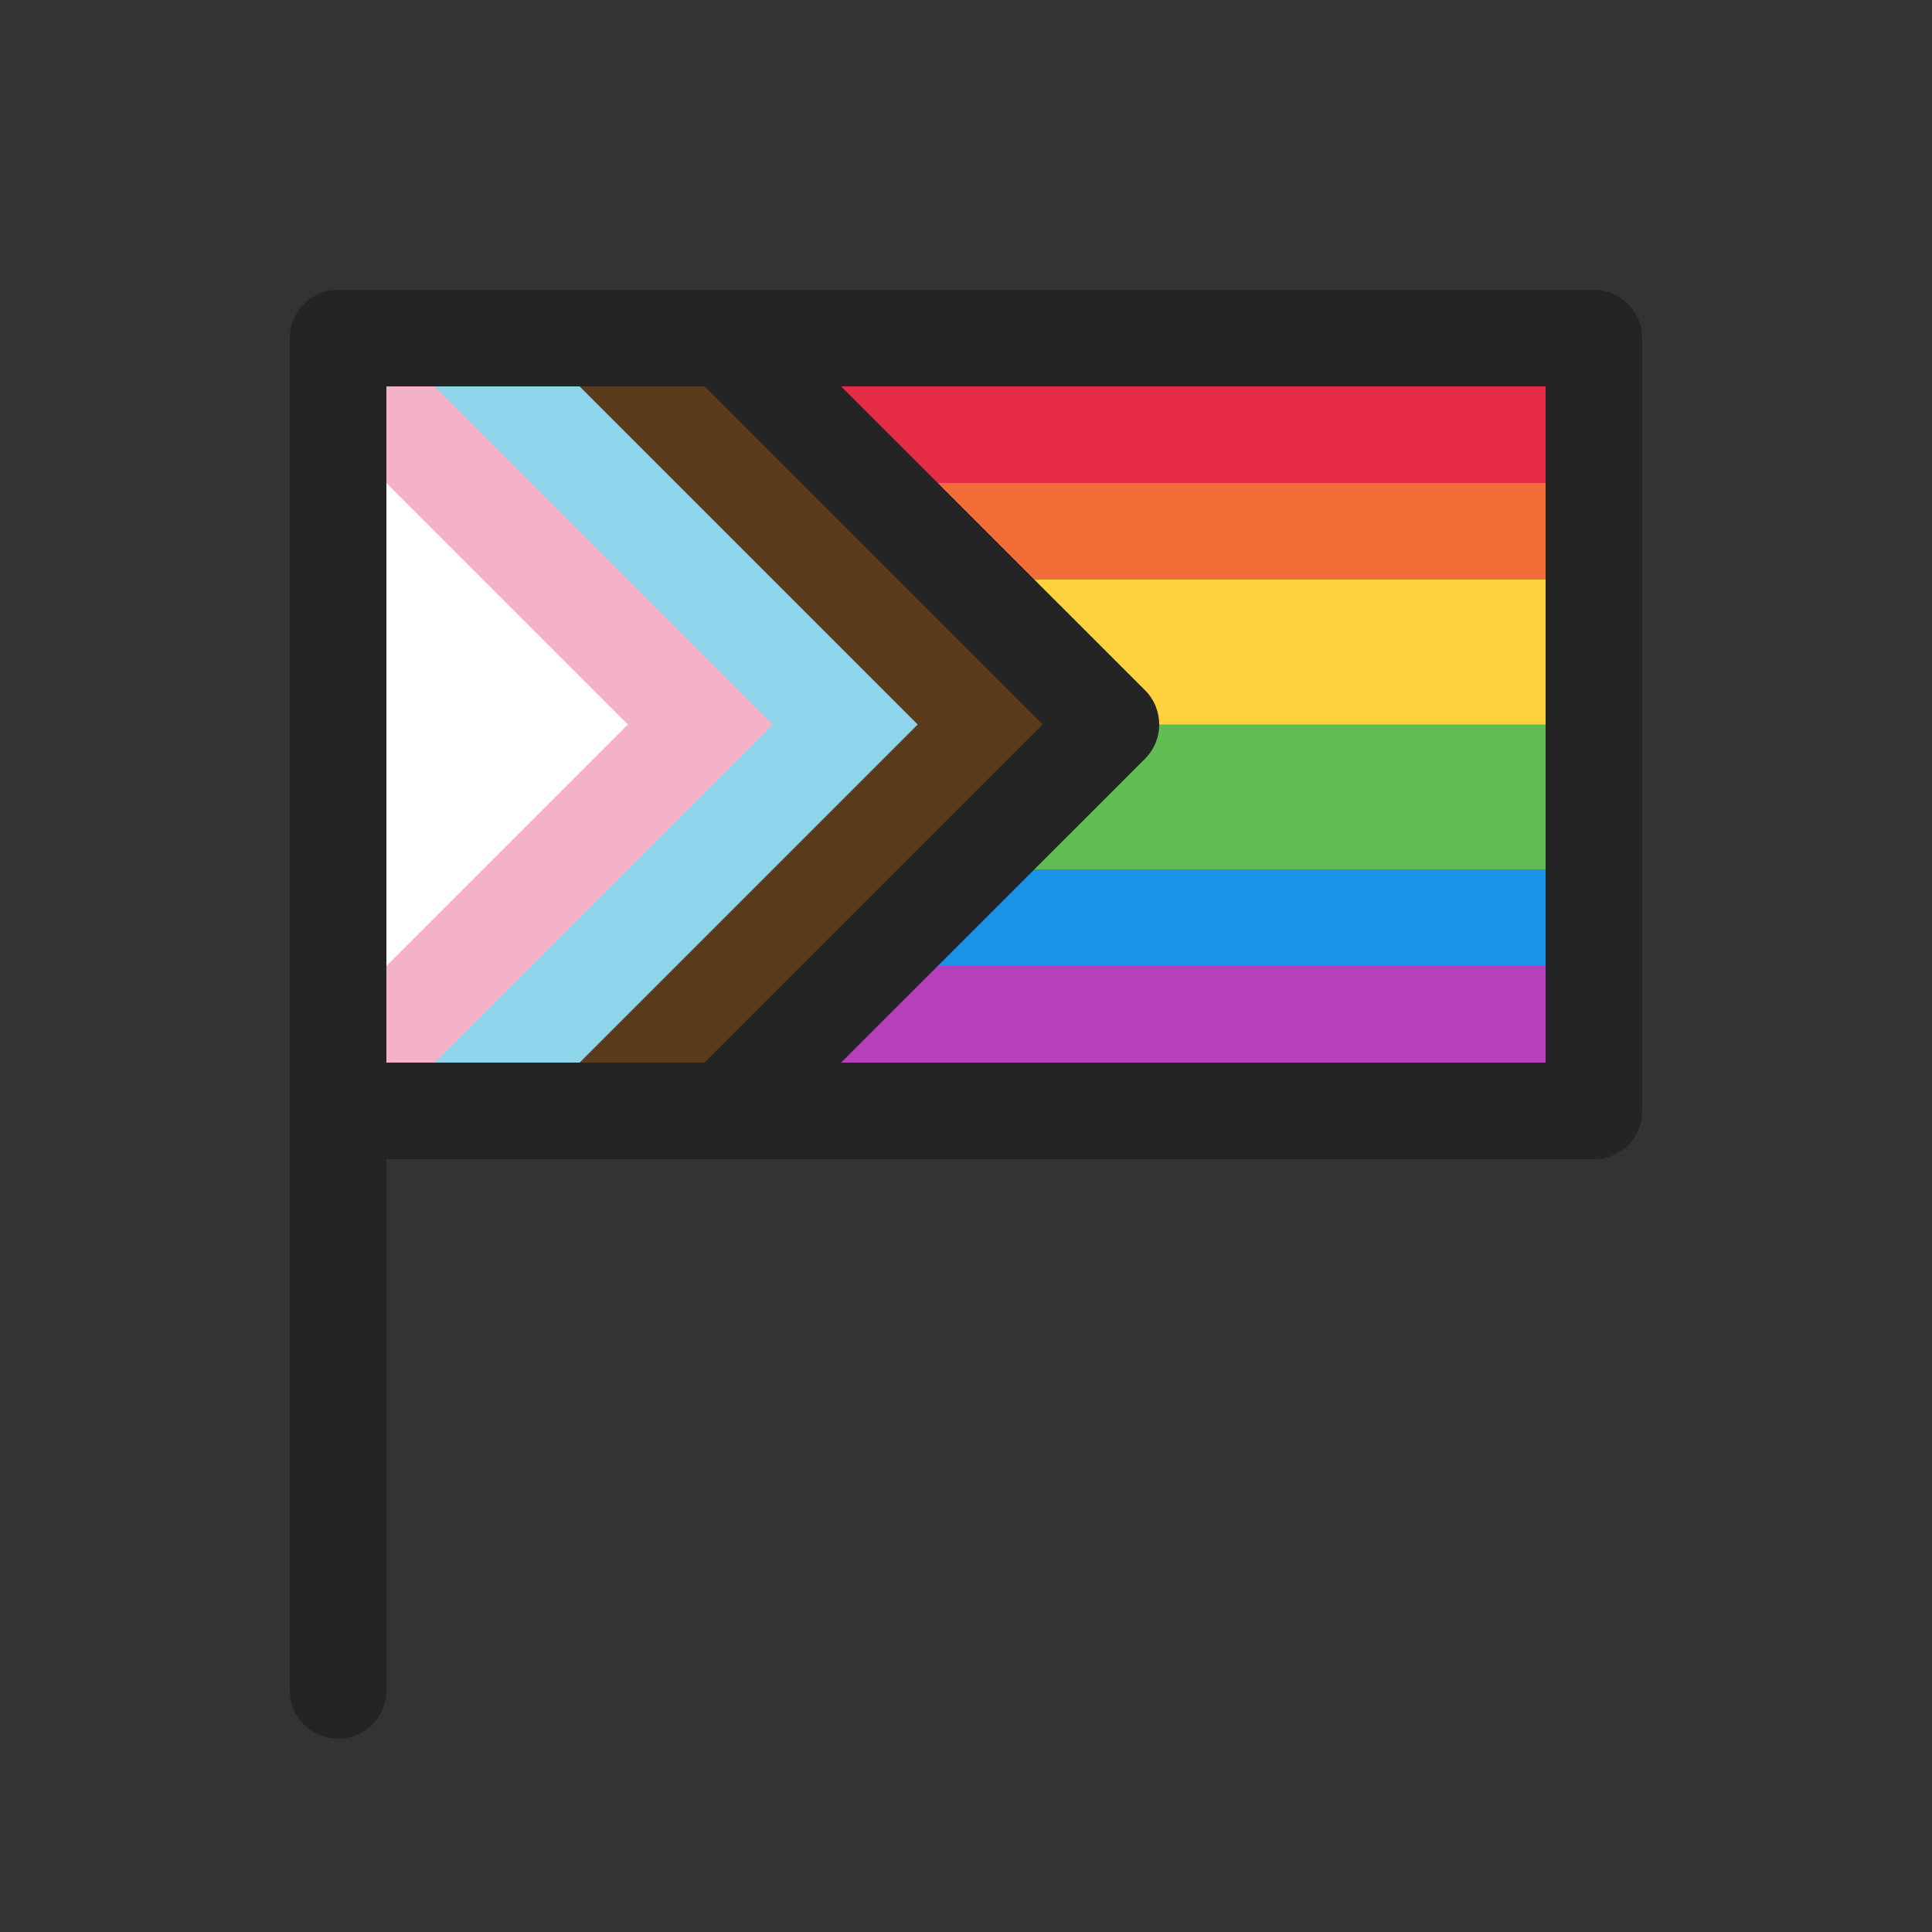 <svg width="20" height="20" viewBox="0 0 20 20" fill="none" xmlns="http://www.w3.org/2000/svg">
<rect x="0" y="0" width="20" height="20" fill="#333333" stroke="none"/>
<path d="M3.75 3.75H16.25V5.25H3.75V3.75Z" fill="#E62C46"/>
<path d="M3.75 5H16.25V6.5H3.75V5Z" fill="#F36D38"/>
<path d="M3.75 6H16.25V7.75H3.75V6Z" fill="#FFD23E"/>
<path d="M3.75 7.5H16.25V9.25H3.75V7.5Z" fill="#61BC51"/>
<path d="M3.75 9H16.25V10.25H3.75V9Z" fill="#1793E8"/>
<path d="M3.75 10H16.25V11.25H3.75V10Z" fill="#B73FBB"/>
<path d="M11 7.5L7 3.5H4.5V11.5H7L11 7.5Z" fill="#5B3B1C"/>
<path d="M9.5 7.5L5.5 3.5H3V11.5H5.5L9.5 7.5Z" fill="#8ED4EA"/>
<path d="M8 7.5L4 3.5H3.5V11.5H4L8 7.5Z" fill="#F3B2C7"/>
<path d="M6.5 7.5L3.5 4.5V10.5L6.5 7.5Z" fill="white"/>
<path d="M7.5 12C7.501 12 7.5 12 7.5 12H4L4 17.5C4 17.776 3.776 18 3.5 18C3.224 18 3 17.776 3 17.5V3.5C3 3.224 3.224 3 3.5 3H7.5C7.5 3 7.5 3 7.5 3H16.5C16.776 3 17 3.224 17 3.5V11.5C17 11.776 16.776 12 16.5 12H7.5ZM7.293 4H4V11H7.293L10.793 7.5L7.293 4ZM8.707 4L11.854 7.146C12.049 7.342 12.049 7.658 11.854 7.854L8.707 11H16V4H8.707Z" fill="#242424"/>
</svg>
